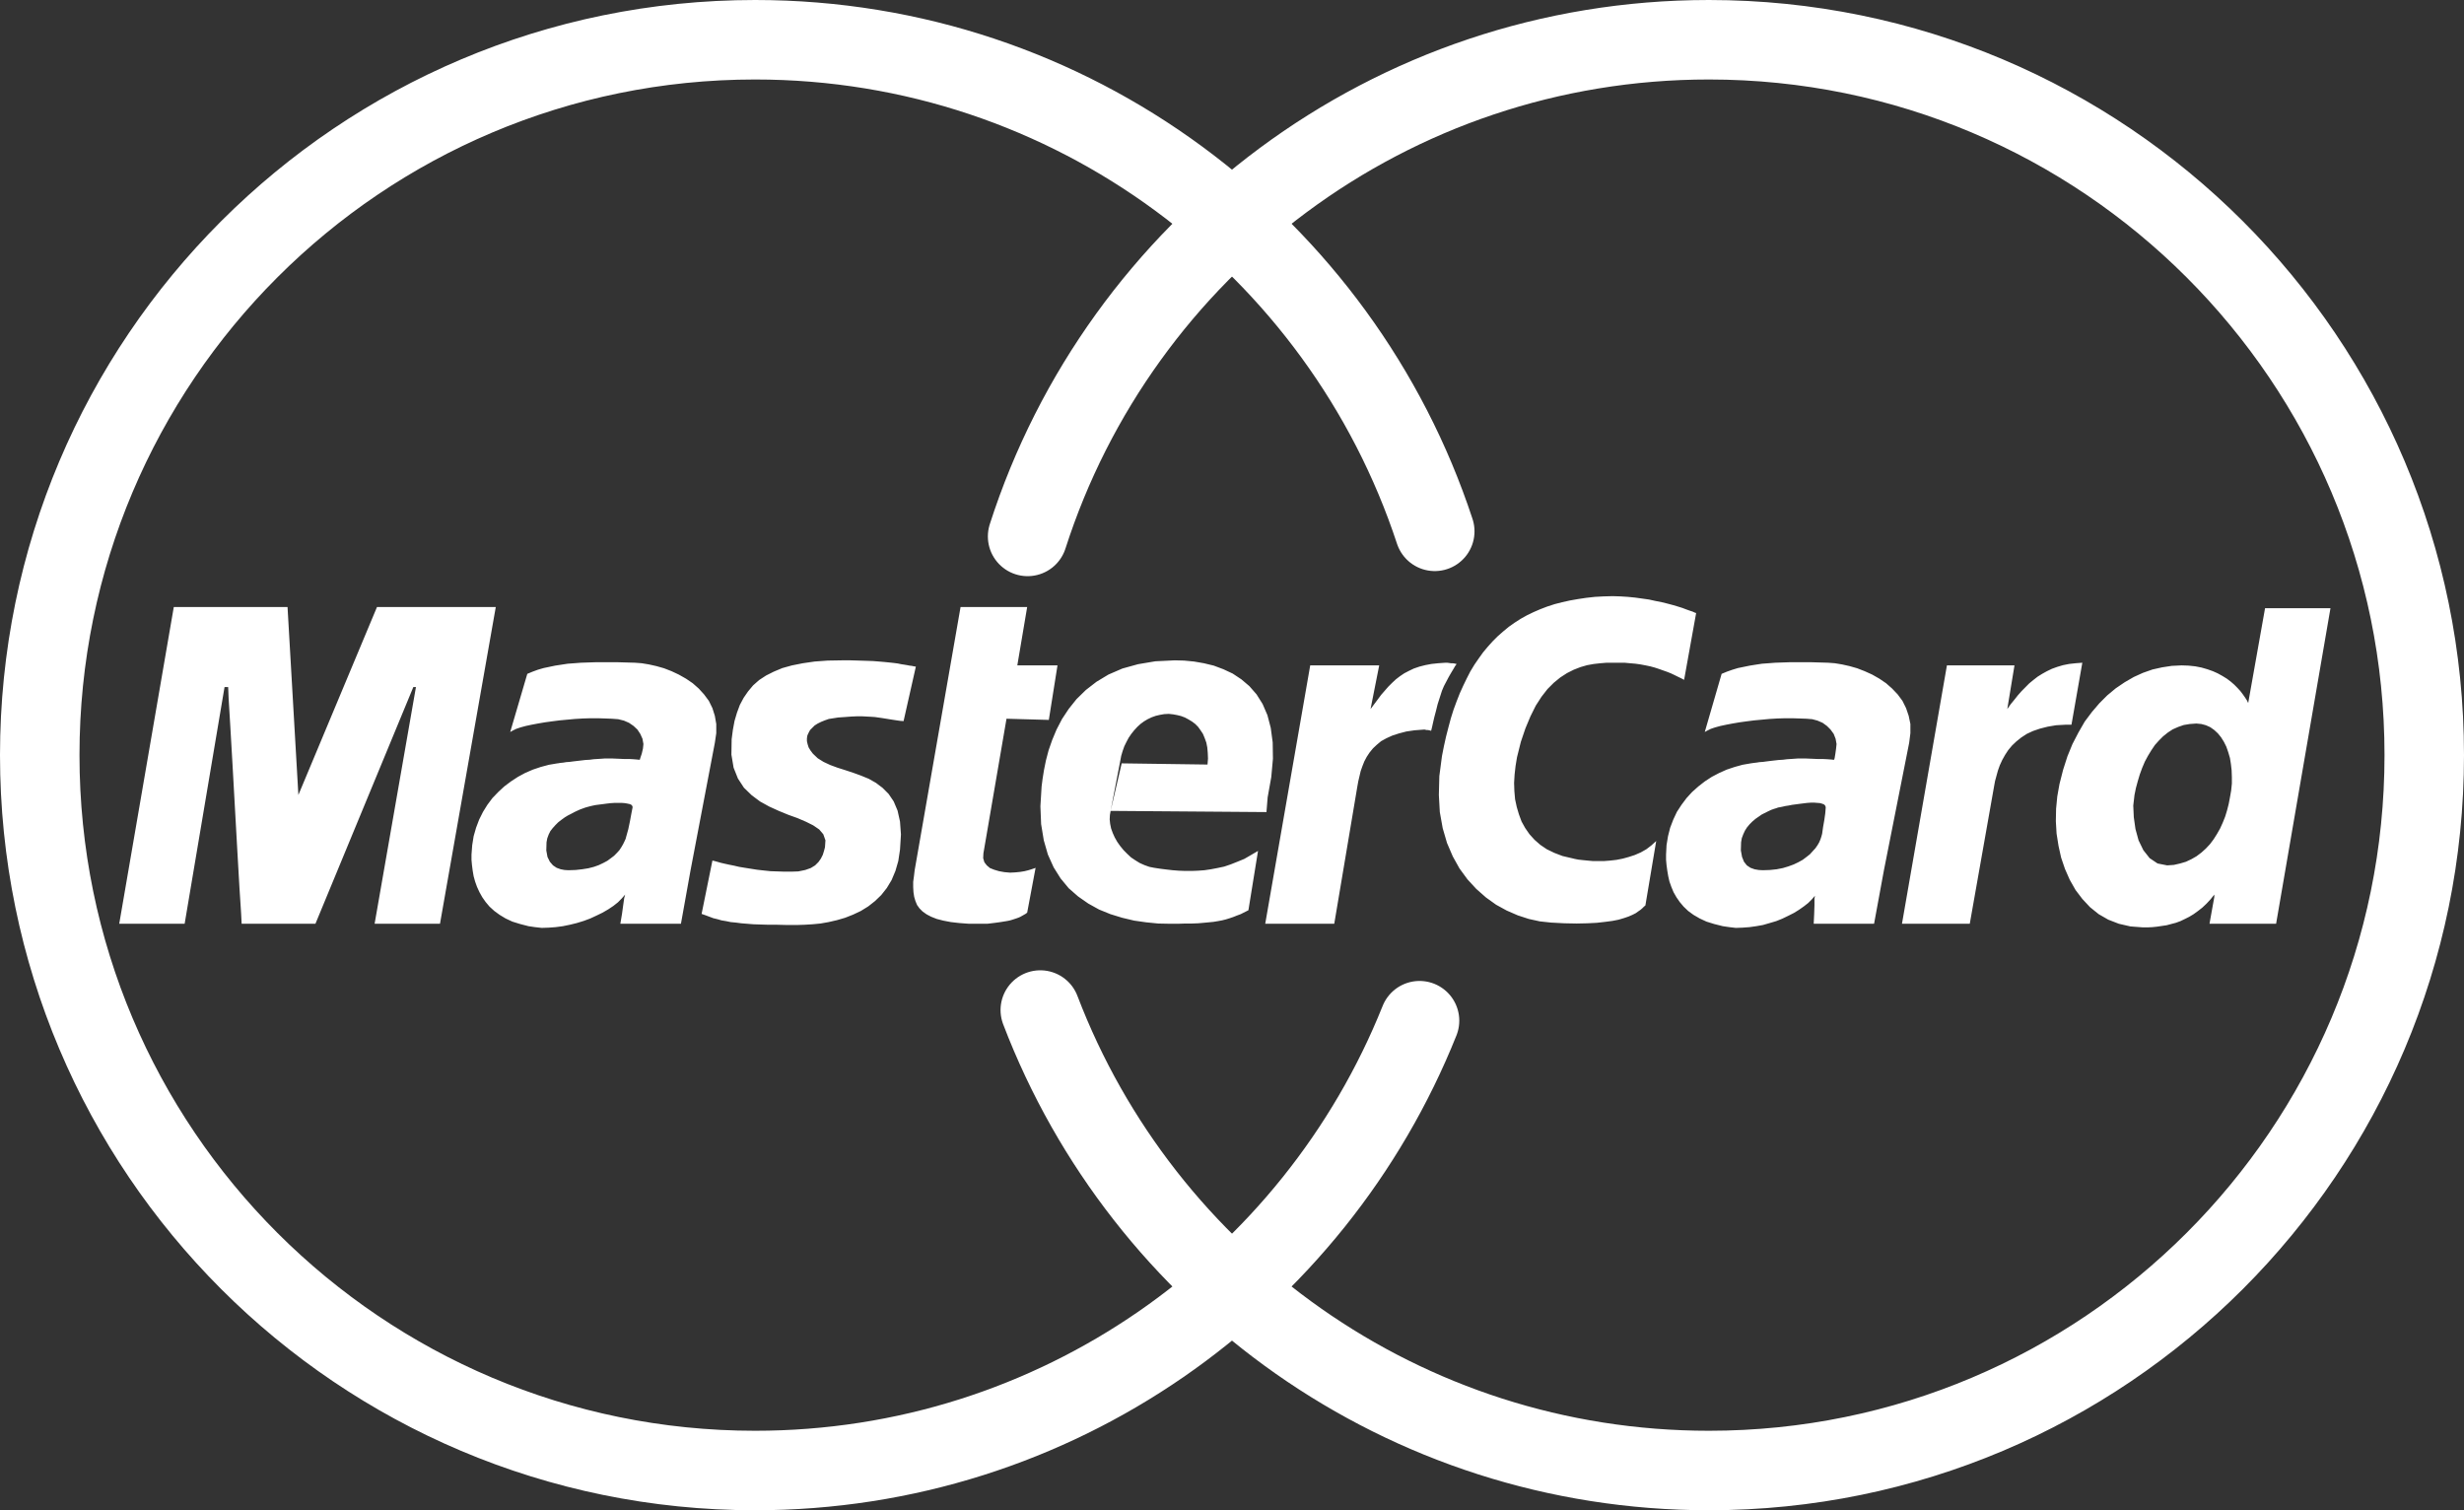 <?xml version="1.0" encoding="UTF-8" standalone="no"?>
<svg width="62px" height="38px" viewBox="0 0 62 38" version="1.1" xmlns="http://www.w3.org/2000/svg" xmlns:xlink="http://www.w3.org/1999/xlink" xmlns:sketch="http://www.bohemiancoding.com/sketch/ns">
												    <rect x="0" y="0" width="62" height="38" fill="#333333" stroke="none"/>
												    <g id="Page-1" stroke="none" stroke-width="1" fill="none" fill-rule="evenodd" sketch:type="MSPage">
												        <g id="MasterCard_logo" sketch:type="MSLayerGroup" transform="translate(1, 1)">
												            <path d="M35.102,12.369 C32.738,5.186 25.974,0 18,0 C8.059,0 0,8.059 0,18 C0,27.941 8.059,36 18,36 L18,36 C25.58,36 32.066,31.315 34.719,24.682" id="Oval-117" stroke="#FFFFFF" stroke-width="2" stroke-linecap="round" sketch:type="MSShapeGroup"></path>
												            <path d="M25.176,24.414 L25.176,24.414 C27.76,31.188 34.318,36 42,36 C51.941,36 60,27.941 60,18 C60,8.059 51.941,0 42,0 C33.978,0 27.182,5.247 24.857,12.497" id="Oval-117" stroke="#FFFFFF" stroke-width="2" stroke-linecap="round" sketch:type="MSShapeGroup"></path>
												            <path d="M21.736,17.144 L21.652,17.138 L21.567,17.126 L21.488,17.114 L21.41,17.102 L21.337,17.09 L21.18,17.065 L21.095,17.053 L21.01,17.041 L20.914,17.035 L20.805,17.029 L20.69,17.023 L20.563,17.023 L20.424,17.029 L20.266,17.041 L20.091,17.053 L19.97,17.072 L19.855,17.09 L19.752,17.126 L19.661,17.163 L19.576,17.205 L19.498,17.254 L19.383,17.369 L19.347,17.436 L19.316,17.503 L19.304,17.575 L19.304,17.648 L19.322,17.727 L19.347,17.806 L19.395,17.885 L19.455,17.964 L19.576,18.079 L19.722,18.17 L19.891,18.249 L20.073,18.316 L20.266,18.377 L20.466,18.443 L20.666,18.516 L20.859,18.595 L21.041,18.698 L21.21,18.826 L21.361,18.978 L21.488,19.166 L21.585,19.396 L21.646,19.67 L21.67,19.997 L21.646,20.38 L21.603,20.665 L21.531,20.914 L21.434,21.145 L21.313,21.345 L21.174,21.521 L21.016,21.673 L20.847,21.806 L20.659,21.922 L20.466,22.013 L20.266,22.092 L20.061,22.152 L19.849,22.201 L19.643,22.237 L19.443,22.256 L19.244,22.268 L19.056,22.274 L18.796,22.274 L18.554,22.268 L18.342,22.268 L18.143,22.262 L17.961,22.256 L17.798,22.243 L17.652,22.231 L17.513,22.213 L17.386,22.201 L17.271,22.177 L17.156,22.158 L17.053,22.128 L16.951,22.104 L16.757,22.031 L16.654,21.995 L16.926,20.653 L16.981,20.665 L17.047,20.683 L17.132,20.708 L17.235,20.732 L17.344,20.756 L17.465,20.78 L17.598,20.811 L17.743,20.835 L17.894,20.859 L18.052,20.884 L18.215,20.902 L18.385,20.92 L18.56,20.926 L18.735,20.932 L18.911,20.932 L19.086,20.926 L19.262,20.89 L19.401,20.841 L19.51,20.774 L19.595,20.689 L19.655,20.604 L19.704,20.507 L19.734,20.41 L19.758,20.319 L19.77,20.143 L19.716,19.991 L19.613,19.87 L19.462,19.767 L19.28,19.676 L19.068,19.585 L18.832,19.5 L18.596,19.403 L18.354,19.293 L18.124,19.166 L17.913,19.008 L17.719,18.82 L17.568,18.589 L17.459,18.316 L17.404,17.988 L17.41,17.6 L17.441,17.363 L17.483,17.138 L17.544,16.932 L17.616,16.738 L17.713,16.556 L17.822,16.398 L17.949,16.246 L18.1,16.112 L18.276,15.997 L18.469,15.9 L18.687,15.809 L18.929,15.742 L19.201,15.688 L19.498,15.645 L19.825,15.621 L20.182,15.615 L20.405,15.615 L20.611,15.621 L20.799,15.627 L20.968,15.633 L21.119,15.645 L21.258,15.657 L21.379,15.669 L21.488,15.681 L21.591,15.694 L21.676,15.712 L21.755,15.724 L21.827,15.736 L21.888,15.748 L21.942,15.754 L21.997,15.766 L22.045,15.773 L21.736,17.144 Z M23.17,14.273 L24.846,14.273 L24.598,15.742 L25.609,15.742 L25.391,17.114 L24.326,17.084 L23.745,20.471 L23.739,20.592 L23.769,20.695 L23.83,20.774 L23.909,20.841 L24.017,20.884 L24.138,20.92 L24.272,20.944 L24.417,20.957 L24.55,20.95 L24.671,20.938 L24.78,20.92 L24.877,20.896 L24.955,20.872 L25.046,20.841 L25.058,20.835 L24.846,21.964 L24.804,21.995 L24.762,22.019 L24.719,22.043 L24.677,22.067 L24.635,22.086 L24.586,22.104 L24.532,22.122 L24.477,22.14 L24.417,22.158 L24.356,22.171 L24.284,22.183 L24.211,22.195 L24.132,22.207 L24.042,22.219 L23.945,22.231 L23.842,22.243 L23.382,22.243 L23.14,22.225 L22.928,22.201 L22.735,22.164 L22.572,22.122 L22.432,22.067 L22.317,22.007 L22.214,21.934 L22.136,21.855 L22.075,21.77 L22.033,21.667 L22.003,21.564 L21.985,21.448 L21.978,21.321 L21.978,21.187 L21.997,21.048 L22.015,20.896 L23.17,14.273 Z M26.928,19.506 L26.922,19.615 L26.934,19.73 L26.958,19.846 L27,19.961 L27.049,20.07 L27.115,20.186 L27.188,20.289 L27.273,20.392 L27.363,20.483 L27.46,20.574 L27.569,20.647 L27.678,20.714 L27.799,20.768 L27.92,20.811 L28.041,20.835 L28.198,20.859 L28.35,20.878 L28.507,20.896 L28.664,20.908 L28.822,20.914 L28.985,20.914 L29.142,20.908 L29.306,20.896 L29.469,20.872 L29.632,20.841 L29.802,20.805 L29.965,20.75 L30.134,20.683 L30.31,20.611 L30.479,20.513 L30.655,20.41 L30.413,21.903 L30.219,22.001 L30.122,22.037 L30.032,22.073 L29.941,22.104 L29.844,22.134 L29.747,22.158 L29.644,22.177 L29.535,22.195 L29.414,22.207 L29.287,22.219 L29.148,22.231 L28.991,22.237 L28.828,22.237 L28.64,22.243 L28.44,22.243 L28.144,22.237 L27.841,22.207 L27.539,22.164 L27.236,22.092 L26.94,22.001 L26.655,21.885 L26.383,21.734 L26.129,21.557 L25.893,21.351 L25.687,21.102 L25.512,20.823 L25.367,20.501 L25.264,20.143 L25.197,19.736 L25.179,19.287 L25.209,18.789 L25.234,18.595 L25.27,18.371 L25.318,18.134 L25.385,17.879 L25.476,17.618 L25.585,17.357 L25.724,17.09 L25.893,16.835 L26.087,16.592 L26.323,16.361 L26.589,16.155 L26.891,15.973 L27.242,15.821 L27.636,15.712 L28.071,15.639 L28.561,15.615 L28.797,15.621 L29.045,15.645 L29.293,15.688 L29.542,15.748 L29.784,15.839 L30.019,15.949 L30.237,16.094 L30.437,16.264 L30.618,16.471 L30.77,16.713 L30.891,16.993 L30.975,17.314 L31.024,17.679 L31.03,18.091 L30.988,18.553 L30.897,19.063 L30.867,19.433 L26.946,19.403 L27.224,18.207 L29.384,18.237 L29.396,18.085 L29.39,17.94 L29.378,17.806 L29.354,17.685 L29.312,17.569 L29.269,17.466 L29.209,17.375 L29.148,17.29 L29.076,17.217 L28.997,17.157 L28.906,17.102 L28.815,17.053 L28.719,17.017 L28.622,16.993 L28.519,16.974 L28.41,16.962 L28.295,16.968 L28.186,16.987 L28.083,17.011 L27.981,17.047 L27.878,17.096 L27.787,17.15 L27.696,17.217 L27.617,17.29 L27.539,17.375 L27.466,17.466 L27.4,17.563 L27.345,17.666 L27.291,17.776 L27.248,17.897 L27.212,18.019 L27.188,18.146 C27.188,18.146 27.12,18.499 27.086,18.676 C27.039,18.918 26.946,19.403 26.946,19.403 L26.928,19.506 Z M41.376,16.106 L41.297,16.064 L41.219,16.027 L41.134,15.985 L41.043,15.942 L40.953,15.906 L40.747,15.833 L40.638,15.797 L40.523,15.766 L40.408,15.742 L40.281,15.718 L40.154,15.7 L40.015,15.688 L39.876,15.675 L39.428,15.675 L39.271,15.688 L39.107,15.706 L38.938,15.736 L38.768,15.785 L38.599,15.851 L38.43,15.936 L38.26,16.046 L38.097,16.179 L37.939,16.337 L37.788,16.531 L37.643,16.756 L37.51,17.023 L37.383,17.327 L37.268,17.666 L37.171,18.055 L37.135,18.273 L37.111,18.486 L37.098,18.698 L37.105,18.905 L37.123,19.111 L37.165,19.305 L37.219,19.488 L37.286,19.67 L37.377,19.834 L37.486,19.991 L37.613,20.131 L37.758,20.258 L37.921,20.368 L38.109,20.459 L38.315,20.538 L38.545,20.592 L38.623,20.611 L38.714,20.629 L38.823,20.641 L38.944,20.653 L39.077,20.665 L39.367,20.665 L39.519,20.653 L39.676,20.635 L39.833,20.604 L39.985,20.562 L40.136,20.513 L40.287,20.447 L40.426,20.368 L40.553,20.271 L40.674,20.161 L40.402,21.782 L40.366,21.812 L40.329,21.849 L40.281,21.891 L40.227,21.928 L40.16,21.976 L40.075,22.019 L39.978,22.061 L39.87,22.098 L39.73,22.14 L39.573,22.171 L39.392,22.195 L39.18,22.219 L38.944,22.231 L38.672,22.237 L38.363,22.231 L38.024,22.213 L37.746,22.183 L37.468,22.122 L37.189,22.031 L36.911,21.91 L36.645,21.764 L36.391,21.582 L36.149,21.369 L35.925,21.126 L35.725,20.853 L35.556,20.55 L35.41,20.21 L35.302,19.84 L35.229,19.433 L35.205,19.002 L35.217,18.528 L35.283,18.025 L35.332,17.776 L35.386,17.533 L35.447,17.296 L35.507,17.072 L35.574,16.859 L35.652,16.647 L35.731,16.446 L35.816,16.258 L35.907,16.07 L35.997,15.894 L36.1,15.724 L36.209,15.566 L36.318,15.414 L36.439,15.269 L36.56,15.135 L36.687,15.008 L36.826,14.886 L36.965,14.771 L37.111,14.668 L37.262,14.571 L37.425,14.48 L37.589,14.401 L37.758,14.328 L37.933,14.261 L38.121,14.2 L38.309,14.152 L38.502,14.109 L38.708,14.073 L38.914,14.042 L39.131,14.018 L39.349,14.006 L39.579,14 L39.773,14.006 L39.96,14.018 L40.142,14.036 L40.323,14.061 L40.493,14.085 L40.656,14.121 L40.813,14.152 L40.959,14.188 L41.098,14.225 L41.219,14.261 L41.334,14.297 L41.431,14.334 L41.515,14.364 L41.588,14.388 L41.642,14.413 L41.679,14.425 L41.376,16.106 Z M56.272,22.243 L54.596,22.243 L54.717,21.57 L54.717,21.509 L54.621,21.63 L54.518,21.74 L54.415,21.837 L54.306,21.922 L54.197,22.001 L54.088,22.067 L53.979,22.122 L53.864,22.177 L53.749,22.219 L53.634,22.249 L53.519,22.28 L53.398,22.298 L53.277,22.316 L53.162,22.328 L53.041,22.334 L52.92,22.334 L52.606,22.31 L52.315,22.243 L52.049,22.14 L51.807,22.001 L51.589,21.825 L51.396,21.618 L51.226,21.394 L51.081,21.139 L50.96,20.865 L50.863,20.58 L50.797,20.283 L50.748,19.973 L50.73,19.664 L50.736,19.348 L50.766,19.038 L50.821,18.729 L50.912,18.371 L51.021,18.031 L51.148,17.721 L51.299,17.43 L51.456,17.157 L51.638,16.914 L51.825,16.695 L52.025,16.495 L52.237,16.319 L52.461,16.167 L52.691,16.034 L52.92,15.93 L53.162,15.845 L53.404,15.791 L53.646,15.754 L53.894,15.742 L54.07,15.748 L54.239,15.766 L54.397,15.797 L54.542,15.839 L54.681,15.888 L54.802,15.942 L54.923,16.009 L55.032,16.076 L55.129,16.149 L55.22,16.228 L55.298,16.307 L55.371,16.386 L55.431,16.465 L55.486,16.543 L55.534,16.616 L55.57,16.689 L55.994,14.304 L57.64,14.304 L56.272,22.243 Z M53.531,20.774 L53.701,20.762 L53.858,20.726 L54.003,20.683 L54.143,20.617 L54.27,20.544 L54.391,20.453 L54.506,20.349 L54.608,20.24 L54.699,20.119 L54.784,19.985 L54.863,19.846 L54.929,19.7 L54.99,19.548 L55.038,19.39 L55.08,19.226 L55.111,19.063 L55.141,18.893 L55.159,18.717 L55.159,18.553 L55.153,18.383 L55.135,18.225 L55.111,18.073 L55.068,17.927 L55.02,17.788 L54.959,17.666 L54.887,17.551 L54.808,17.454 L54.717,17.369 L54.614,17.296 L54.506,17.248 L54.391,17.217 L54.264,17.205 L54.1,17.217 L53.949,17.242 L53.81,17.29 L53.671,17.351 L53.55,17.43 L53.429,17.527 L53.326,17.63 L53.223,17.745 L53.132,17.879 L53.047,18.019 L52.969,18.164 L52.902,18.322 L52.842,18.486 L52.793,18.65 L52.745,18.826 L52.709,19.002 L52.678,19.269 L52.691,19.56 L52.733,19.858 L52.811,20.143 L52.932,20.392 L53.09,20.592 L53.289,20.726 L53.531,20.774 Z M16.376,20.896 L16.134,22.243 L14.609,22.243 L14.651,21.995 L14.682,21.77 L14.706,21.6 L14.73,21.509 L14.645,21.606 L14.549,21.703 L14.434,21.794 L14.307,21.879 L14.161,21.964 L14.01,22.037 L13.853,22.11 L13.689,22.171 L13.514,22.225 L13.338,22.268 L13.163,22.304 L12.982,22.328 L12.806,22.341 L12.631,22.347 L12.461,22.328 L12.298,22.304 L12.086,22.249 L11.892,22.189 L11.723,22.11 L11.572,22.019 L11.439,21.922 L11.318,21.812 L11.221,21.697 L11.136,21.576 L11.064,21.448 L11.003,21.315 L10.955,21.181 L10.918,21.048 L10.894,20.908 L10.876,20.768 L10.864,20.635 L10.864,20.501 L10.882,20.265 L10.918,20.04 L10.979,19.827 L11.057,19.621 L11.154,19.427 L11.263,19.251 L11.39,19.081 L11.536,18.929 L11.687,18.789 L11.856,18.662 L12.032,18.547 L12.213,18.449 L12.407,18.365 L12.606,18.298 L12.812,18.243 L13.024,18.207 L13.036,18.207 L13.066,18.201 L13.109,18.195 L13.175,18.188 L13.248,18.176 L13.332,18.17 L13.423,18.158 L13.732,18.122 L13.841,18.116 L13.937,18.103 L14.034,18.097 L14.125,18.091 L14.21,18.085 L14.415,18.085 L14.561,18.091 L14.694,18.097 L14.827,18.097 L14.936,18.103 L15.021,18.11 L15.081,18.116 L15.099,18.116 L15.111,18.073 L15.148,17.964 L15.178,17.836 L15.19,17.721 L15.166,17.588 L15.111,17.466 L15.039,17.357 L14.942,17.266 L14.827,17.187 L14.7,17.132 L14.555,17.096 L14.397,17.084 L14.228,17.078 L14.046,17.072 L13.859,17.072 L13.665,17.078 L13.466,17.09 L13.078,17.126 L12.891,17.15 L12.709,17.175 L12.534,17.205 L12.376,17.235 L12.231,17.266 L12.098,17.302 L11.989,17.339 L11.905,17.381 L11.838,17.418 L12.268,15.955 L12.401,15.9 L12.534,15.851 L12.679,15.809 L12.969,15.748 L13.127,15.724 L13.284,15.7 L13.447,15.688 L13.617,15.675 L13.792,15.669 L13.974,15.663 L14.555,15.663 L14.766,15.669 L14.978,15.675 L15.148,15.688 L15.329,15.718 L15.517,15.76 L15.71,15.815 L15.898,15.888 L16.079,15.973 L16.261,16.076 L16.43,16.191 L16.582,16.325 L16.715,16.471 L16.836,16.634 L16.926,16.817 L16.987,17.011 L17.023,17.217 L17.023,17.448 L16.987,17.691 L16.376,20.896 Z M14.918,19.311 L14.912,19.281 L14.887,19.251 L14.851,19.233 L14.791,19.22 L14.724,19.208 L14.645,19.202 L14.464,19.202 L14.367,19.208 L14.264,19.22 L14.167,19.233 L14.071,19.245 L13.98,19.257 L13.895,19.275 L13.823,19.293 L13.756,19.311 L13.714,19.324 L13.665,19.342 L13.599,19.366 L13.532,19.396 L13.453,19.433 L13.375,19.475 L13.29,19.518 L13.211,19.566 L13.127,19.627 L13.048,19.688 L12.975,19.761 L12.909,19.834 L12.848,19.912 L12.806,19.997 L12.77,20.095 L12.752,20.192 L12.746,20.398 L12.776,20.562 L12.836,20.683 L12.915,20.774 L13.006,20.835 L13.109,20.872 L13.205,20.89 L13.302,20.896 L13.484,20.89 L13.647,20.872 L13.804,20.847 L13.944,20.811 L14.065,20.768 L14.179,20.714 L14.282,20.659 L14.373,20.592 L14.452,20.532 L14.524,20.459 L14.585,20.392 L14.633,20.319 L14.676,20.246 L14.712,20.173 L14.742,20.107 L14.76,20.04 L14.809,19.864 L14.851,19.664 L14.887,19.469 L14.918,19.311 Z M3.646,22.243 L2,22.243 L3.373,14.273 L6.235,14.273 L6.508,19.002 L8.486,14.273 L11.475,14.273 L10.071,22.243 L8.426,22.243 L9.466,16.288 L9.4,16.288 L6.937,22.243 L5.08,22.243 L5.068,21.995 L5.025,21.333 L4.971,20.392 L4.85,18.225 L4.795,17.272 L4.753,16.58 L4.741,16.288 L4.65,16.288 L3.646,22.243 Z M46.156,22.243 L44.637,22.243 L44.649,21.995 L44.656,21.776 L44.656,21.612 L44.668,21.539 L44.589,21.63 L44.498,21.721 L44.389,21.806 L44.268,21.891 L44.141,21.97 L43.996,22.043 L43.845,22.116 L43.693,22.177 L43.53,22.225 L43.361,22.274 L43.191,22.304 L43.022,22.328 L42.846,22.341 L42.677,22.347 L42.514,22.328 L42.35,22.304 L42.132,22.249 L41.939,22.189 L41.769,22.11 L41.612,22.019 L41.479,21.922 L41.364,21.812 L41.267,21.697 L41.183,21.576 L41.11,21.448 L41.055,21.315 L41.007,21.181 L40.977,21.048 L40.953,20.908 L40.934,20.768 L40.922,20.635 L40.922,20.501 L40.934,20.265 L40.971,20.04 L41.025,19.827 L41.104,19.621 L41.195,19.427 L41.31,19.251 L41.437,19.081 L41.576,18.929 L41.733,18.789 L41.896,18.662 L42.072,18.547 L42.259,18.449 L42.447,18.365 L42.647,18.298 L42.846,18.243 L43.052,18.207 L43.094,18.201 L43.137,18.195 L43.197,18.188 L43.276,18.176 L43.361,18.17 L43.451,18.158 L43.548,18.146 L43.651,18.134 L43.76,18.122 L43.863,18.116 L43.966,18.103 L44.063,18.097 L44.147,18.091 L44.232,18.085 L44.444,18.085 L44.589,18.091 L44.728,18.097 L44.861,18.097 L44.976,18.103 L45.073,18.11 L45.127,18.116 L45.152,18.116 L45.164,18.073 L45.182,17.964 L45.2,17.836 L45.212,17.721 L45.188,17.588 L45.14,17.466 L45.061,17.357 L44.97,17.266 L44.861,17.187 L44.734,17.132 L44.601,17.096 L44.456,17.084 L44.286,17.078 L44.105,17.072 L43.917,17.072 L43.724,17.078 L43.524,17.09 L43.137,17.126 L42.949,17.15 L42.768,17.175 L42.592,17.205 L42.435,17.235 L42.29,17.266 L42.157,17.302 L42.048,17.339 L41.963,17.381 L41.896,17.418 L42.32,15.955 L42.453,15.9 L42.592,15.851 L42.731,15.809 L42.877,15.779 L43.028,15.748 L43.179,15.724 L43.336,15.7 L43.5,15.688 L43.669,15.675 L43.845,15.669 L44.02,15.663 L44.589,15.663 L44.795,15.669 L45,15.675 L45.17,15.688 L45.351,15.718 L45.539,15.76 L45.732,15.815 L45.92,15.888 L46.108,15.973 L46.289,16.076 L46.458,16.191 L46.61,16.325 L46.749,16.471 L46.87,16.634 L46.961,16.817 L47.027,17.011 L47.07,17.217 L47.07,17.448 L47.039,17.691 L46.404,20.896 L46.156,22.243 Z M44.94,19.311 L44.928,19.275 L44.904,19.245 L44.861,19.226 L44.801,19.208 L44.734,19.202 L44.656,19.196 L44.565,19.196 L44.474,19.202 L44.377,19.214 L44.28,19.226 L44.184,19.239 L44.093,19.251 L44.002,19.269 L43.923,19.281 L43.845,19.299 L43.784,19.311 L43.742,19.318 L43.693,19.336 L43.633,19.354 L43.566,19.378 L43.488,19.415 L43.33,19.494 L43.173,19.603 L43.094,19.67 L43.028,19.736 L42.961,19.815 L42.907,19.9 L42.865,19.991 L42.828,20.088 L42.81,20.192 L42.804,20.398 L42.834,20.562 L42.883,20.683 L42.955,20.774 L43.046,20.835 L43.149,20.872 L43.252,20.89 L43.355,20.896 L43.536,20.89 L43.706,20.872 L43.863,20.841 L44.002,20.799 L44.135,20.75 L44.25,20.695 L44.359,20.635 L44.456,20.562 L44.541,20.495 L44.613,20.416 L44.68,20.343 L44.734,20.265 L44.776,20.192 L44.807,20.119 L44.831,20.046 L44.849,19.979 L44.873,19.809 L44.904,19.633 L44.928,19.463 L44.94,19.311 Z M46.858,22.243 L48.564,22.243 L49.175,18.789 L49.199,18.656 L49.272,18.389 L49.32,18.255 L49.381,18.122 L49.453,17.994 L49.532,17.873 L49.629,17.757 L49.738,17.654 L49.859,17.557 L49.998,17.466 L50.155,17.393 L50.331,17.333 L50.524,17.284 L50.736,17.248 L50.972,17.235 L51.123,17.235 L51.396,15.675 L51.226,15.688 L51.063,15.706 L50.912,15.736 L50.766,15.779 L50.633,15.827 L50.506,15.888 L50.385,15.955 L50.27,16.027 L50.161,16.112 L50.058,16.197 L49.865,16.392 L49.774,16.495 L49.683,16.61 L49.593,16.719 L49.508,16.841 L49.689,15.742 L47.989,15.742 L46.858,22.243 Z M30.836,22.243 L32.573,22.243 L33.154,18.789 L33.178,18.656 L33.238,18.401 L33.281,18.28 L33.329,18.158 L33.39,18.043 L33.462,17.934 L33.547,17.83 L33.644,17.739 L33.753,17.648 L33.886,17.575 L34.031,17.509 L34.2,17.454 L34.388,17.405 L34.594,17.375 L34.83,17.357 L34.848,17.357 L34.872,17.363 L34.902,17.369 L34.932,17.369 L34.963,17.375 L34.987,17.381 L35.005,17.387 L35.011,17.387 L35.035,17.29 L35.059,17.181 L35.09,17.047 L35.132,16.889 L35.174,16.719 L35.283,16.38 L35.332,16.264 L35.453,16.034 L35.513,15.93 L35.568,15.839 L35.61,15.766 L35.64,15.724 L35.652,15.706 L35.646,15.706 L35.622,15.7 L35.592,15.694 L35.55,15.688 L35.507,15.688 L35.459,15.681 L35.416,15.675 L35.374,15.675 L35.187,15.688 L35.017,15.706 L34.86,15.736 L34.715,15.773 L34.575,15.821 L34.448,15.882 L34.333,15.942 L34.225,16.015 L34.122,16.094 L34.025,16.185 L33.934,16.276 L33.753,16.483 L33.668,16.598 L33.486,16.841 L33.704,15.742 L31.968,15.742 L30.836,22.243 Z" id="Fill-17" fill="#FFFFFF" sketch:type="MSShapeGroup"></path>
												        </g>
												    </g>
												</svg>

